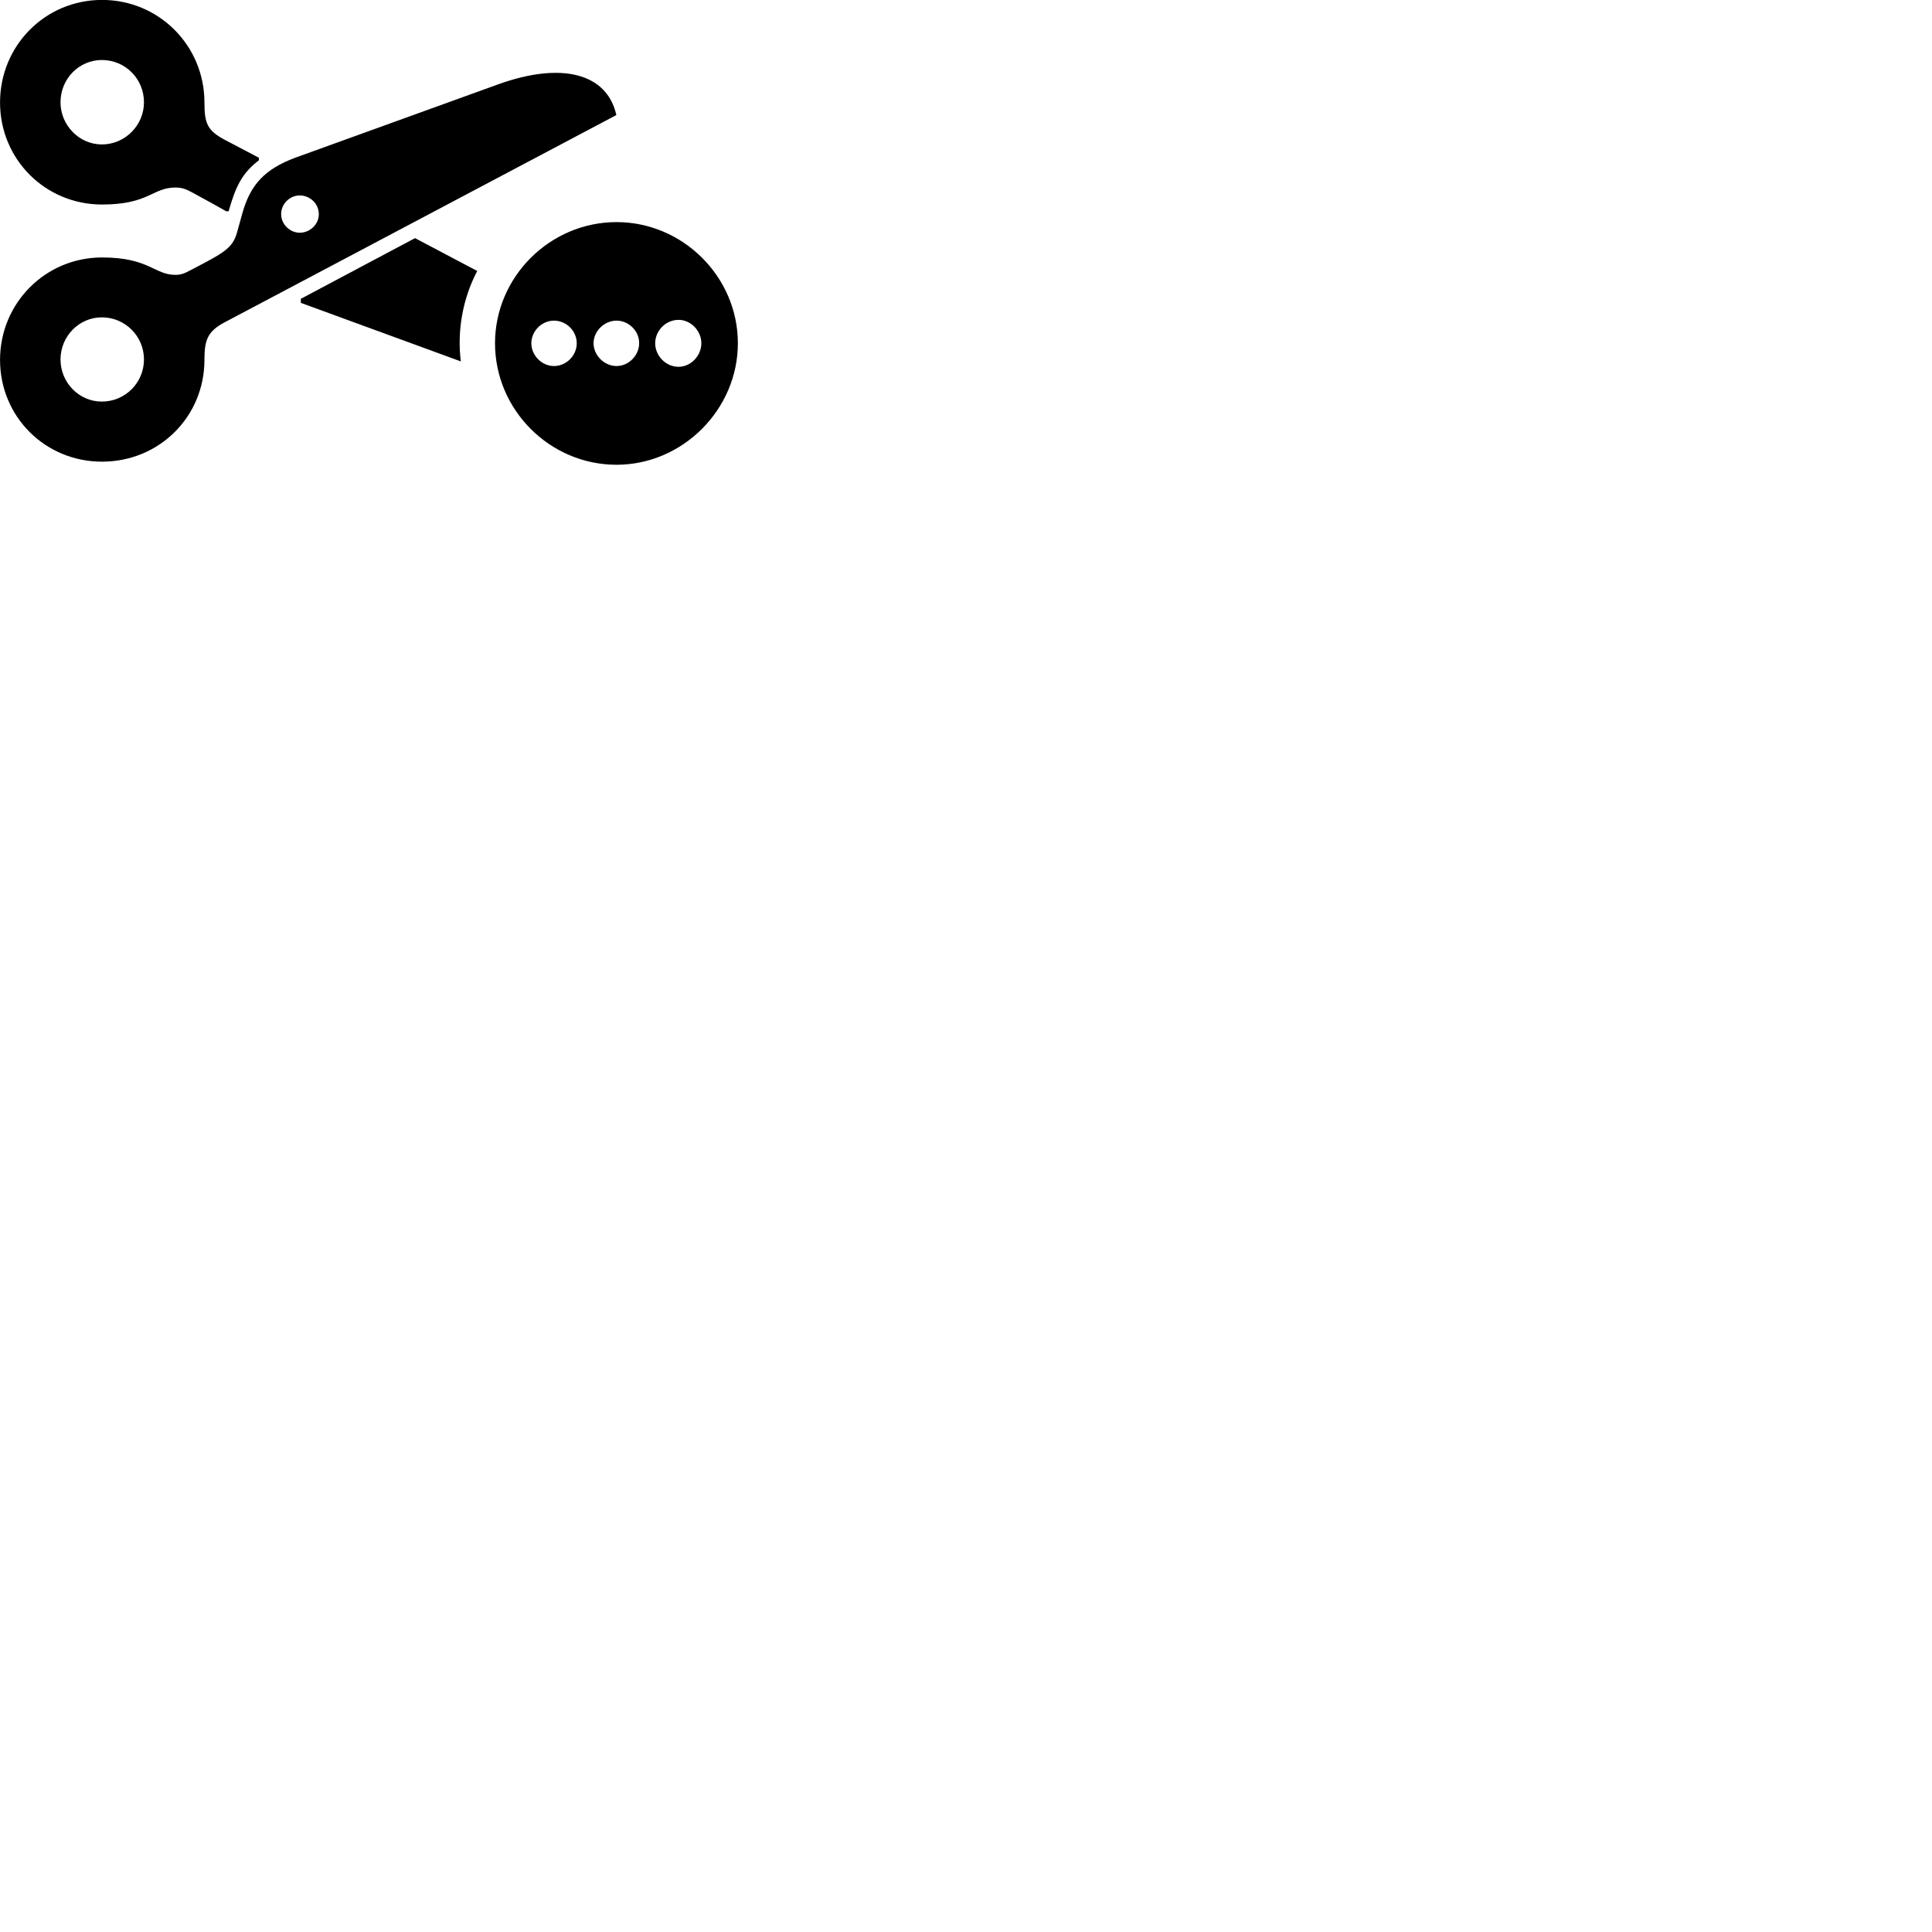 
        <svg xmlns="http://www.w3.org/2000/svg" viewBox="0 0 100 100">
            <path d="M5.282 10.586C7.712 10.586 7.892 9.706 9.082 9.706C9.372 9.706 9.582 9.766 9.882 9.926L10.962 10.516C11.262 10.686 11.512 10.826 11.712 10.936H11.832C12.212 9.606 12.542 8.956 13.402 8.296V8.166L11.672 7.256C10.732 6.766 10.582 6.396 10.582 5.306C10.582 2.356 8.222 -0.004 5.282 -0.004C2.342 -0.004 0.002 2.356 0.002 5.306C0.002 8.236 2.332 10.586 5.282 10.586ZM5.272 7.476C4.092 7.476 3.132 6.476 3.132 5.296C3.132 4.076 4.092 3.106 5.272 3.106C6.482 3.106 7.452 4.076 7.452 5.296C7.452 6.476 6.482 7.476 5.272 7.476ZM5.282 23.896C8.242 23.896 10.582 21.566 10.582 18.626C10.582 17.616 10.732 17.156 11.622 16.686L31.902 5.956C31.422 3.796 29.082 3.186 25.812 4.356L15.302 8.156C13.712 8.746 12.962 9.546 12.542 11.046L12.282 11.986C12.082 12.716 11.752 12.986 10.602 13.596L9.882 13.976C9.512 14.176 9.342 14.226 9.072 14.226C7.992 14.226 7.712 13.326 5.282 13.326C2.342 13.326 0.002 15.696 0.002 18.626C0.002 21.566 2.332 23.896 5.282 23.896ZM15.512 12.046C15.012 12.046 14.552 11.616 14.552 11.086C14.552 10.536 15.012 10.116 15.512 10.116C16.042 10.116 16.502 10.536 16.502 11.086C16.502 11.616 16.042 12.046 15.512 12.046ZM31.912 24.056C35.332 24.056 38.192 21.196 38.192 17.766C38.192 14.336 35.352 11.496 31.912 11.496C28.462 11.496 25.622 14.336 25.622 17.766C25.622 21.216 28.462 24.056 31.912 24.056ZM15.572 15.676L23.852 18.706C23.652 17.126 23.952 15.446 24.702 14.026L21.482 12.326L15.572 15.466ZM5.272 20.786C4.092 20.786 3.132 19.806 3.132 18.606C3.132 17.406 4.092 16.426 5.272 16.426C6.482 16.426 7.452 17.406 7.452 18.606C7.452 19.806 6.482 20.786 5.272 20.786ZM35.122 18.986C34.452 18.986 33.912 18.406 33.912 17.766C33.912 17.126 34.452 16.556 35.122 16.556C35.762 16.556 36.302 17.126 36.302 17.766C36.302 18.406 35.762 18.986 35.122 18.986ZM28.672 18.946C28.042 18.946 27.502 18.396 27.502 17.766C27.502 17.136 28.042 16.596 28.672 16.596C29.322 16.596 29.852 17.136 29.852 17.766C29.852 18.396 29.322 18.946 28.672 18.946ZM31.912 18.946C31.282 18.946 30.722 18.396 30.722 17.766C30.722 17.136 31.282 16.596 31.912 16.596C32.542 16.596 33.092 17.136 33.082 17.766C33.082 18.396 32.542 18.946 31.912 18.946Z" />
        </svg>
    